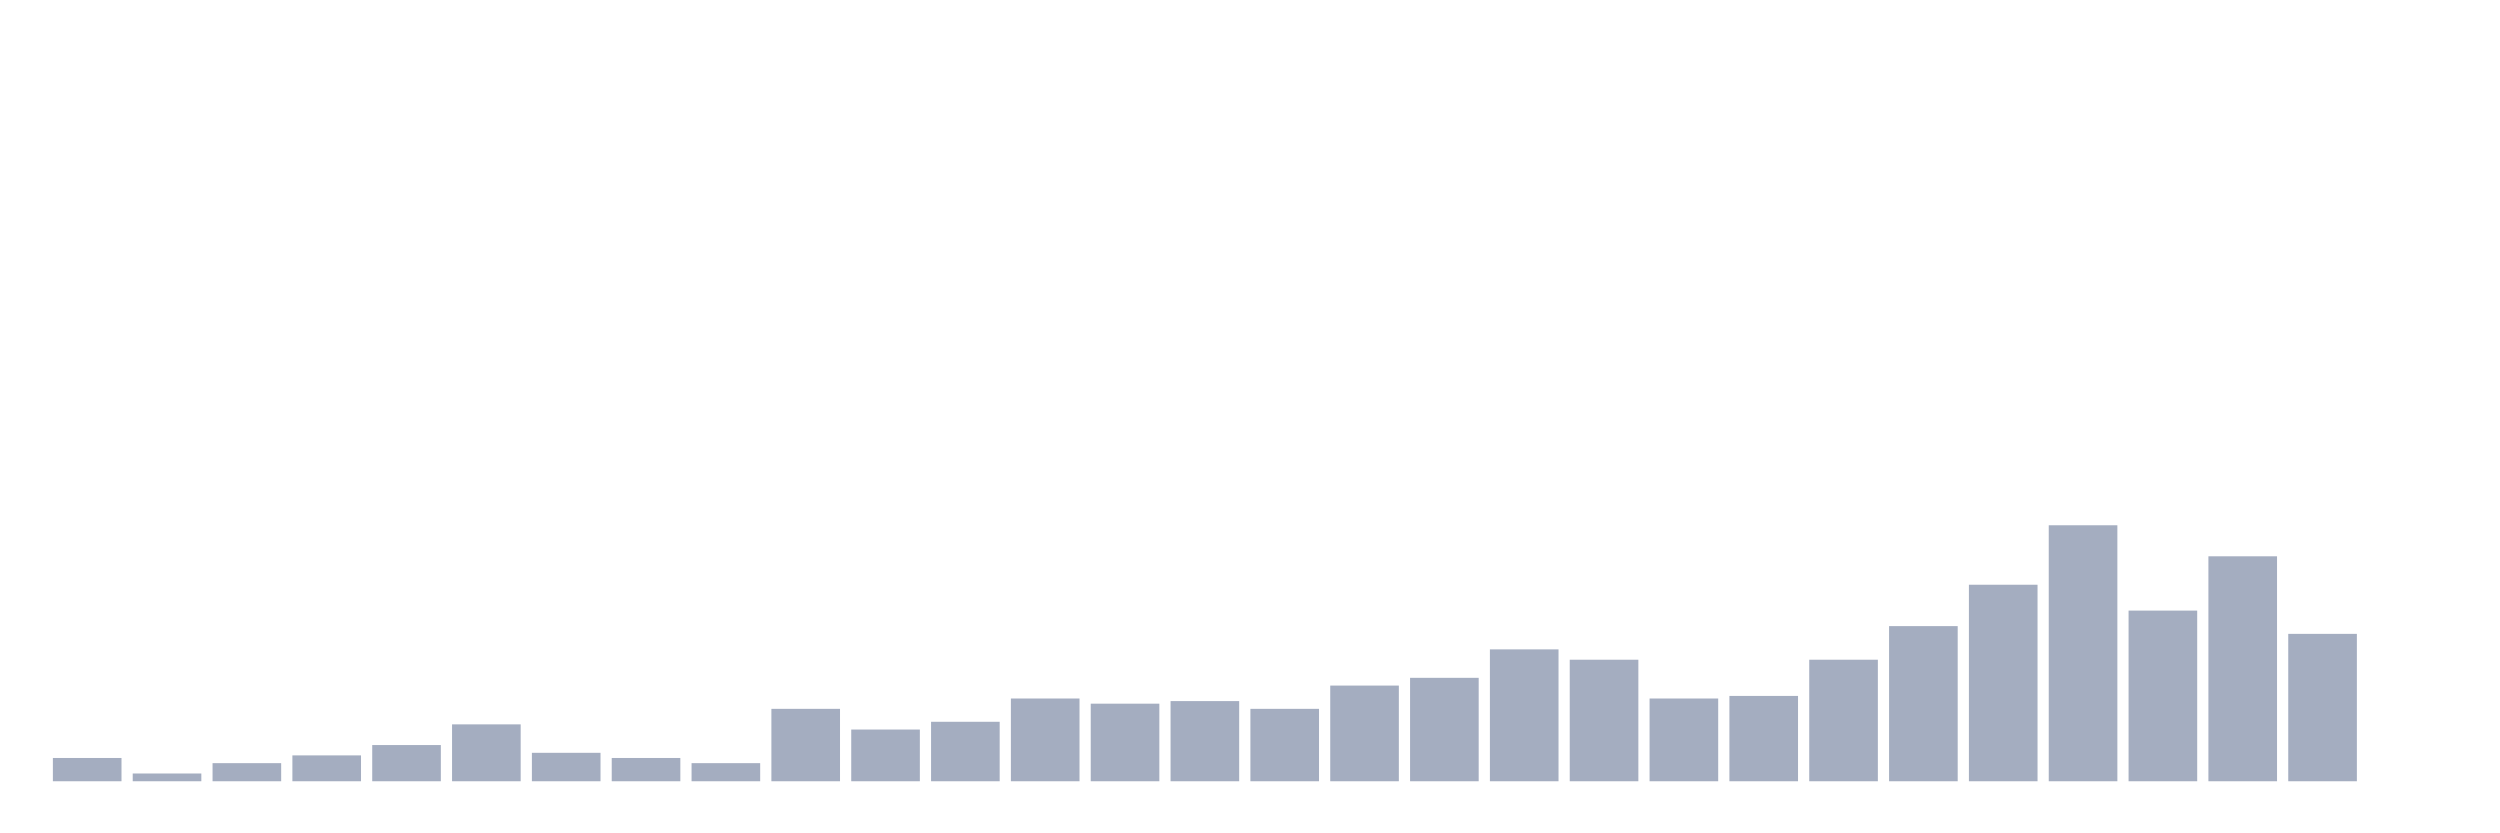 <svg xmlns="http://www.w3.org/2000/svg" viewBox="0 0 480 160"><g transform="translate(10,10)"><rect class="bar" x="0.153" width="13.175" y="135.532" height="4.468" fill="rgb(164,173,192)"></rect><rect class="bar" x="15.482" width="13.175" y="138.511" height="1.489" fill="rgb(164,173,192)"></rect><rect class="bar" x="30.81" width="13.175" y="136.525" height="3.475" fill="rgb(164,173,192)"></rect><rect class="bar" x="46.138" width="13.175" y="135.035" height="4.965" fill="rgb(164,173,192)"></rect><rect class="bar" x="61.466" width="13.175" y="133.05" height="6.95" fill="rgb(164,173,192)"></rect><rect class="bar" x="76.794" width="13.175" y="129.078" height="10.922" fill="rgb(164,173,192)"></rect><rect class="bar" x="92.123" width="13.175" y="134.539" height="5.461" fill="rgb(164,173,192)"></rect><rect class="bar" x="107.451" width="13.175" y="135.532" height="4.468" fill="rgb(164,173,192)"></rect><rect class="bar" x="122.779" width="13.175" y="136.525" height="3.475" fill="rgb(164,173,192)"></rect><rect class="bar" x="138.107" width="13.175" y="126.099" height="13.901" fill="rgb(164,173,192)"></rect><rect class="bar" x="153.436" width="13.175" y="130.071" height="9.929" fill="rgb(164,173,192)"></rect><rect class="bar" x="168.764" width="13.175" y="128.582" height="11.418" fill="rgb(164,173,192)"></rect><rect class="bar" x="184.092" width="13.175" y="124.113" height="15.887" fill="rgb(164,173,192)"></rect><rect class="bar" x="199.42" width="13.175" y="125.106" height="14.894" fill="rgb(164,173,192)"></rect><rect class="bar" x="214.748" width="13.175" y="124.61" height="15.39" fill="rgb(164,173,192)"></rect><rect class="bar" x="230.077" width="13.175" y="126.099" height="13.901" fill="rgb(164,173,192)"></rect><rect class="bar" x="245.405" width="13.175" y="121.631" height="18.369" fill="rgb(164,173,192)"></rect><rect class="bar" x="260.733" width="13.175" y="120.142" height="19.858" fill="rgb(164,173,192)"></rect><rect class="bar" x="276.061" width="13.175" y="114.681" height="25.319" fill="rgb(164,173,192)"></rect><rect class="bar" x="291.39" width="13.175" y="116.667" height="23.333" fill="rgb(164,173,192)"></rect><rect class="bar" x="306.718" width="13.175" y="124.113" height="15.887" fill="rgb(164,173,192)"></rect><rect class="bar" x="322.046" width="13.175" y="123.617" height="16.383" fill="rgb(164,173,192)"></rect><rect class="bar" x="337.374" width="13.175" y="116.667" height="23.333" fill="rgb(164,173,192)"></rect><rect class="bar" x="352.702" width="13.175" y="110.213" height="29.787" fill="rgb(164,173,192)"></rect><rect class="bar" x="368.031" width="13.175" y="102.27" height="37.73" fill="rgb(164,173,192)"></rect><rect class="bar" x="383.359" width="13.175" y="90.851" height="49.149" fill="rgb(164,173,192)"></rect><rect class="bar" x="398.687" width="13.175" y="107.234" height="32.766" fill="rgb(164,173,192)"></rect><rect class="bar" x="414.015" width="13.175" y="96.809" height="43.191" fill="rgb(164,173,192)"></rect><rect class="bar" x="429.344" width="13.175" y="111.702" height="28.298" fill="rgb(164,173,192)"></rect><rect class="bar" x="444.672" width="13.175" y="140" height="0" fill="rgb(164,173,192)"></rect></g></svg>